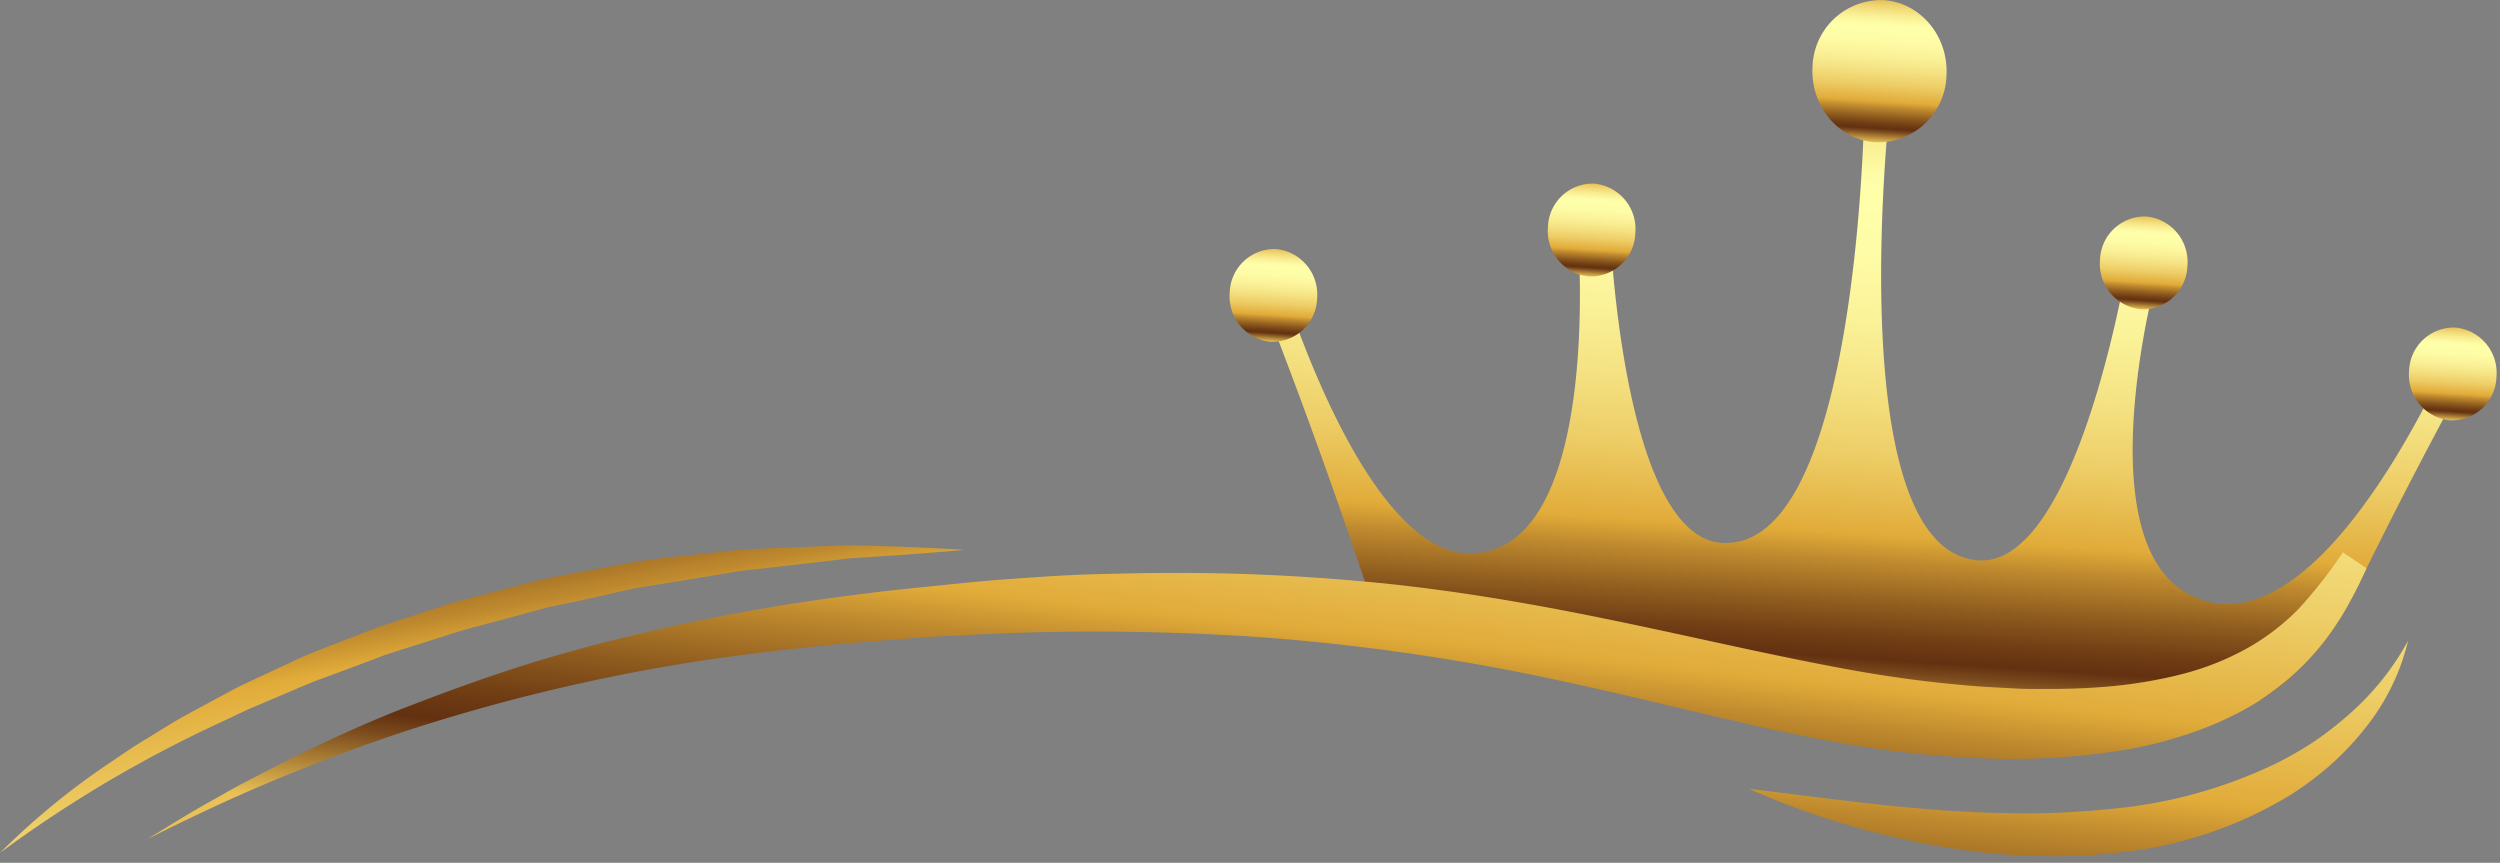 <svg width="339" height="117" viewBox="0 0 339 117" fill="none" xmlns="http://www.w3.org/2000/svg"><rect x="0" y="0" width="339" height="117" fill="#808080" stroke="none"/><g clip-path="url(#a)"><path d="M334.39 51.07c-1 1.92-2.07 3.84-3.1 5.78a728.739 728.739 0 0 0-10.38 20.19l-2.18 4.42a38.475 38.475 0 0 1-3.06 4.87 34.005 34.005 0 0 1-7.83 7.68c-.43.31-.86.61-1.3.9a28.31 28.31 0 0 0-12.81-.46c-23.79 4.7-21.62 10-71.16-6.87-11.16-3.79-22.84-1.38-34.49.27-.98-3.033-1.98-6.033-3-9a848.568 848.568 0 0 0-11.65-32.49c-.82-2.14-1.64-4.29-2.48-6.43l3.19-.55s.76 2.34 2.07 5.8c3.91 10.37 13 31 24 29.82 13-1.08 14.26-25.47 14-37.68-.08-4.1-.32-6.82-.35-6.84 1.47-.07 2.94-.13 4.4-.17 0 0 .1 2.57.45 6.42 1.09 12.2 4.69 37.46 15.57 36.89 14.07-.41 17.6-36.79 18.38-54.52.25-5.71.21-9.49.15-9.52l4 .26c-.06 0-.55 3.78-1 9.48-1.38 17.7-2.26 54.24 11.64 56.56 10.86 2.07 17.52-23.18 20-34.91.74-3.5 1.11-5.82 1.11-5.86l4.35.77a53.073 53.073 0 0 0-1.52 6.06c-2.39 11.38-5.57 35.19 7.07 39.35 12.5 4.44 24.86-15.89 30.15-25.88 1.67-3.14 2.64-5.26 2.69-5.28 1.02.28 2.05.6 3.09.94Z" fill="url(#b)"/><path d="M296.61 36.05a6.065 6.065 0 0 1-3.948 5.512 6.068 6.068 0 0 1-2.352.378 6.19 6.19 0 0 1-5.55-6.69 6.065 6.065 0 0 1 3.948-5.512 6.068 6.068 0 0 1 2.352-.378 6.18 6.18 0 0 1 5.55 6.69Z" fill="url(#c)"/><path d="M338.52 51.11a6.059 6.059 0 0 1-.538 2.32 6.066 6.066 0 0 1-3.411 3.19 6.08 6.08 0 0 1-2.351.38 6.19 6.19 0 0 1-5.55-6.69 6.059 6.059 0 0 1 1.926-4.262 6.056 6.056 0 0 1 4.384-1.628 6.171 6.171 0 0 1 5.54 6.69Z" fill="url(#d)"/><path d="M221.75 31.6a6.065 6.065 0 0 1-3.948 5.512 6.07 6.07 0 0 1-2.352.378 6.19 6.19 0 0 1-5.55-6.69 6.077 6.077 0 0 1 1.919-4.265A6.059 6.059 0 0 1 216.2 24.9a6.183 6.183 0 0 1 5.55 6.7Z" fill="url(#e)"/><path d="M178.6 40.46a6.065 6.065 0 0 1-3.948 5.512 6.068 6.068 0 0 1-2.352.378 6.19 6.19 0 0 1-5.55-6.69 6.077 6.077 0 0 1 3.949-5.51 6.08 6.08 0 0 1 2.351-.38 6.19 6.19 0 0 1 5.55 6.69Z" fill="url(#f)"/><path d="M263.94 10.29a9.318 9.318 0 0 1-9.66 9c-5-.34-8.82-4.94-8.5-10.27a9.307 9.307 0 0 1 6.061-8.423A9.308 9.308 0 0 1 255.44.02c5.01.34 8.82 4.94 8.5 10.27Z" fill="url(#g)"/><path d="M320.91 77.04c-.67 1.45-1.39 3-2.19 4.42a38.468 38.468 0 0 1-3.06 4.87 34.005 34.005 0 0 1-7.83 7.68c-.43.31-.86.61-1.3.9a33.694 33.694 0 0 1-3.34 1.91 44.134 44.134 0 0 1-4.9 2.15 57.078 57.078 0 0 1-10.1 2.7 95.331 95.331 0 0 1-20.32 1.11 144.214 144.214 0 0 1-20-2.34c-3.28-.62-6.52-1.29-9.74-2l-9.6-2.24c-6.36-1.52-12.67-3-19-4.33a294.374 294.374 0 0 0-38.21-5.44 328.061 328.061 0 0 0-38.67-.4c-3.22.15-6.46.31-9.68.57-3.22.26-6.46.48-9.68.77-6.44.65-12.87 1.41-19.26 2.39a252.174 252.174 0 0 0-37.87 9c-6.2 2-12.32 4.3-18.39 6.8s-12 5.31-17.91 8.28c2.84-1.7 5.63-3.5 8.54-5.09 1.45-.81 2.87-1.65 4.34-2.44l4.41-2.28c5.91-3 11.91-5.81 18.07-8.19s12.4-4.64 18.73-6.52 12.76-3.46 19.21-4.83c6.45-1.37 13-2.49 19.46-3.39 3.26-.44 6.54-.87 9.8-1.2 3.26-.33 6.54-.69 9.81-1 3.27-.31 6.56-.52 9.85-.74 3.29-.22 6.58-.32 9.88-.38 6.59-.16 13.2-.12 19.8.17 4.43.2 8.87.5 13.28.91 2.167.187 4.337.413 6.51.68 6.57.79 13.11 1.85 19.6 3.07 4 .76 8 1.58 12 2.43 8.89 1.89 17.67 3.91 26.36 5.53a169.66 169.66 0 0 0 18.85 2.51c1.58.11 3.15.18 4.72.27 1.57.09 3.16.08 4.71.07 3.106.015 6.21-.132 9.3-.44a65.21 65.21 0 0 0 6.76-1.09c.76-.167 1.51-.347 2.25-.54a37.05 37.05 0 0 0 8.35-3.3 30.791 30.791 0 0 0 7.22-5.47 63.258 63.258 0 0 0 6.03-7.68l3.18 2.14h.03Z" fill="url(#h)"/><path d="M0 115.65a99.749 99.749 0 0 1 13.7-11.41l3.69-2.5c1.23-.84 2.51-1.56 3.77-2.35 1.26-.79 2.53-1.56 3.81-2.29l3.9-2.11c1.31-.69 2.6-1.42 3.92-2.08l4-1.87 4-1.87c1.36-.58 2.73-1.11 4.09-1.66l4.17-1.61 2.06-.79 2.09-.69 8.37-2.76 8.51-2.21c1.42-.34 2.83-.77 4.27-1.05l4.3-.83c2.88-.51 5.75-1.11 8.63-1.54 2.88-.43 5.8-.71 8.69-1l4.35-.49 4.36-.2 8.73-.35c1.45-.08 2.9 0 4.36 0l4.36.15c2.9.12 5.8.24 8.69.42-2.9.27-5.79.48-8.68.69l-4.32.29c-1.44.09-2.89.16-4.32.38l-8.61 1-4.29.47-4.27.71c-2.85.48-5.69.95-8.53 1.39-2.84.44-5.64 1.2-8.46 1.8l-4.23.89c-1.41.29-2.79.72-4.18 1.08l-8.35 2.25-8.25 2.62-2.07.66-2 .76-4.06 1.52c-1.35.5-2.72 1-4.06 1.51l-4 1.7-4 1.7c-1.33.58-2.63 1.23-3.94 1.84A171.004 171.004 0 0 0 0 115.65Z" fill="url(#i)"/><path d="M326.53 86.9a30.002 30.002 0 0 1-5.83 11.86 39.627 39.627 0 0 1-4.56 4.86 44.41 44.41 0 0 1-5.28 4 55.377 55.377 0 0 1-24.45 8.07c-1.07.09-2.13.22-3.19.27l-3.19.12c-1.06.06-2.12 0-3.18 0s-2.12 0-3.18-.09a101.283 101.283 0 0 1-12.54-1.57 109.232 109.232 0 0 1-24-7.47c8.29 1 16.43 2.16 24.56 2.79 1 .1 2 .18 3.05.21l3 .18c2 .11 4 .1 6.06.17 4.007.021 8.013-.17 12-.57a65.18 65.18 0 0 0 22.9-6.24 49.825 49.825 0 0 0 5.19-3 47.71 47.71 0 0 0 4.79-3.76 36.365 36.365 0 0 0 7.85-9.83Z" fill="url(#j)"/></g><defs><linearGradient id="b" x1="249.283" y1="97.963" x2="254.93" y2="9.683" gradientUnits="userSpaceOnUse"><stop stop-color="#E9C156"/><stop offset=".04" stop-color="#B28639"/><stop offset=".08" stop-color="#79491C"/><stop offset=".1" stop-color="#633110"/><stop offset=".13" stop-color="#6F3C14"/><stop offset=".18" stop-color="#8D5A1E"/><stop offset=".25" stop-color="#BF8A2E"/><stop offset=".29" stop-color="#E1AB39"/><stop offset=".31" stop-color="#E3B141"/><stop offset=".41" stop-color="#EDCD66"/><stop offset=".52" stop-color="#F5E384"/><stop offset=".62" stop-color="#FBF299"/><stop offset=".72" stop-color="#FEFCA6"/><stop offset=".82" stop-color="#FFA"/><stop offset=".85" stop-color="#FDFAA3"/><stop offset=".9" stop-color="#F8EC90"/><stop offset=".96" stop-color="#F0D571"/><stop offset="1" stop-color="#E9C156"/></linearGradient><linearGradient id="c" x1="290.262" y1="41.954" x2="291.067" y2="29.38" gradientUnits="userSpaceOnUse"><stop stop-color="#E9C156"/><stop offset=".04" stop-color="#B28639"/><stop offset=".08" stop-color="#79491C"/><stop offset=".1" stop-color="#633110"/><stop offset=".13" stop-color="#6F3C14"/><stop offset=".18" stop-color="#8D5A1E"/><stop offset=".25" stop-color="#BF8A2E"/><stop offset=".29" stop-color="#E1AB39"/><stop offset=".31" stop-color="#E3B141"/><stop offset=".41" stop-color="#EDCD66"/><stop offset=".52" stop-color="#F5E384"/><stop offset=".62" stop-color="#FBF299"/><stop offset=".72" stop-color="#FEFCA6"/><stop offset=".82" stop-color="#FFA"/><stop offset=".85" stop-color="#FDFAA3"/><stop offset=".9" stop-color="#F8EC90"/><stop offset=".96" stop-color="#F0D571"/><stop offset="1" stop-color="#E9C156"/></linearGradient><linearGradient id="d" x1="332.177" y1="57.011" x2="332.981" y2="44.436" gradientUnits="userSpaceOnUse"><stop stop-color="#E9C156"/><stop offset=".04" stop-color="#B28639"/><stop offset=".08" stop-color="#79491C"/><stop offset=".1" stop-color="#633110"/><stop offset=".13" stop-color="#6F3C14"/><stop offset=".18" stop-color="#8D5A1E"/><stop offset=".25" stop-color="#BF8A2E"/><stop offset=".29" stop-color="#E1AB39"/><stop offset=".31" stop-color="#E3B141"/><stop offset=".41" stop-color="#EDCD66"/><stop offset=".52" stop-color="#F5E384"/><stop offset=".62" stop-color="#FBF299"/><stop offset=".72" stop-color="#FEFCA6"/><stop offset=".82" stop-color="#FFA"/><stop offset=".85" stop-color="#FDFAA3"/><stop offset=".9" stop-color="#F8EC90"/><stop offset=".96" stop-color="#F0D571"/><stop offset="1" stop-color="#E9C156"/></linearGradient><linearGradient id="e" x1="215.404" y1="37.507" x2="216.209" y2="24.922" gradientUnits="userSpaceOnUse"><stop stop-color="#E9C156"/><stop offset=".04" stop-color="#B28639"/><stop offset=".08" stop-color="#79491C"/><stop offset=".1" stop-color="#633110"/><stop offset=".13" stop-color="#6F3C14"/><stop offset=".18" stop-color="#8D5A1E"/><stop offset=".25" stop-color="#BF8A2E"/><stop offset=".29" stop-color="#E1AB39"/><stop offset=".31" stop-color="#E3B141"/><stop offset=".41" stop-color="#EDCD66"/><stop offset=".52" stop-color="#F5E384"/><stop offset=".62" stop-color="#FBF299"/><stop offset=".72" stop-color="#FEFCA6"/><stop offset=".82" stop-color="#FFA"/><stop offset=".85" stop-color="#FDFAA3"/><stop offset=".9" stop-color="#F8EC90"/><stop offset=".96" stop-color="#F0D571"/><stop offset="1" stop-color="#E9C156"/></linearGradient><linearGradient id="f" x1="172.26" y1="46.361" x2="173.065" y2="33.786" gradientUnits="userSpaceOnUse"><stop stop-color="#E9C156"/><stop offset=".04" stop-color="#B28639"/><stop offset=".08" stop-color="#79491C"/><stop offset=".1" stop-color="#633110"/><stop offset=".13" stop-color="#6F3C14"/><stop offset=".18" stop-color="#8D5A1E"/><stop offset=".25" stop-color="#BF8A2E"/><stop offset=".29" stop-color="#E1AB39"/><stop offset=".31" stop-color="#E3B141"/><stop offset=".41" stop-color="#EDCD66"/><stop offset=".52" stop-color="#F5E384"/><stop offset=".62" stop-color="#FBF299"/><stop offset=".72" stop-color="#FEFCA6"/><stop offset=".82" stop-color="#FFA"/><stop offset=".85" stop-color="#FDFAA3"/><stop offset=".9" stop-color="#F8EC90"/><stop offset=".96" stop-color="#F0D571"/><stop offset="1" stop-color="#E9C156"/></linearGradient><linearGradient id="g" x1="254.223" y1="19.328" x2="255.457" y2=".047" gradientUnits="userSpaceOnUse"><stop stop-color="#E9C156"/><stop offset=".04" stop-color="#B28639"/><stop offset=".08" stop-color="#79491C"/><stop offset=".1" stop-color="#633110"/><stop offset=".13" stop-color="#6F3C14"/><stop offset=".18" stop-color="#8D5A1E"/><stop offset=".25" stop-color="#BF8A2E"/><stop offset=".29" stop-color="#E1AB39"/><stop offset=".31" stop-color="#E3B141"/><stop offset=".41" stop-color="#EDCD66"/><stop offset=".52" stop-color="#F5E384"/><stop offset=".62" stop-color="#FBF299"/><stop offset=".72" stop-color="#FEFCA6"/><stop offset=".82" stop-color="#FFA"/><stop offset=".85" stop-color="#FDFAA3"/><stop offset=".9" stop-color="#F8EC90"/><stop offset=".96" stop-color="#F0D571"/><stop offset="1" stop-color="#E9C156"/></linearGradient><linearGradient id="h" x1="167.54" y1="122.11" x2="181.33" y2="-6.93" gradientUnits="userSpaceOnUse"><stop stop-color="#E9C156"/><stop offset=".04" stop-color="#B28639"/><stop offset=".08" stop-color="#79491C"/><stop offset=".1" stop-color="#633110"/><stop offset=".13" stop-color="#6F3C14"/><stop offset=".18" stop-color="#8D5A1E"/><stop offset=".25" stop-color="#BF8A2E"/><stop offset=".29" stop-color="#E1AB39"/><stop offset=".31" stop-color="#E3B141"/><stop offset=".41" stop-color="#EDCD66"/><stop offset=".52" stop-color="#F5E384"/><stop offset=".62" stop-color="#FBF299"/><stop offset=".72" stop-color="#FEFCA6"/><stop offset=".82" stop-color="#FFA"/><stop offset=".85" stop-color="#FDFAA3"/><stop offset=".9" stop-color="#F8EC90"/><stop offset=".96" stop-color="#F0D571"/><stop offset="1" stop-color="#E9C156"/></linearGradient><linearGradient id="i" x1="58.47" y1="56.69" x2="77.72" y2="163.17" gradientUnits="userSpaceOnUse"><stop stop-color="#E9C156"/><stop offset=".04" stop-color="#B28639"/><stop offset=".08" stop-color="#79491C"/><stop offset=".1" stop-color="#633110"/><stop offset=".13" stop-color="#6F3C14"/><stop offset=".18" stop-color="#8D5A1E"/><stop offset=".25" stop-color="#BF8A2E"/><stop offset=".29" stop-color="#E1AB39"/><stop offset=".31" stop-color="#E3B141"/><stop offset=".41" stop-color="#EDCD66"/><stop offset=".52" stop-color="#F5E384"/><stop offset=".62" stop-color="#FBF299"/><stop offset=".72" stop-color="#FEFCA6"/><stop offset=".82" stop-color="#FFA"/><stop offset=".85" stop-color="#FDFAA3"/><stop offset=".9" stop-color="#F8EC90"/><stop offset=".96" stop-color="#F0D571"/><stop offset="1" stop-color="#E9C156"/></linearGradient><linearGradient id="j" x1="277.29" y1="146.84" x2="289.64" y2="10.16" gradientUnits="userSpaceOnUse"><stop stop-color="#E9C156"/><stop offset=".04" stop-color="#B28639"/><stop offset=".08" stop-color="#79491C"/><stop offset=".1" stop-color="#633110"/><stop offset=".13" stop-color="#6F3C14"/><stop offset=".18" stop-color="#8D5A1E"/><stop offset=".25" stop-color="#BF8A2E"/><stop offset=".29" stop-color="#E1AB39"/><stop offset=".31" stop-color="#E3B141"/><stop offset=".41" stop-color="#EDCD66"/><stop offset=".52" stop-color="#F5E384"/><stop offset=".62" stop-color="#FBF299"/><stop offset=".72" stop-color="#FEFCA6"/><stop offset=".82" stop-color="#FFA"/><stop offset=".85" stop-color="#FDFAA3"/><stop offset=".9" stop-color="#F8EC90"/><stop offset=".96" stop-color="#F0D571"/><stop offset="1" stop-color="#E9C156"/></linearGradient><clipPath id="a"><path fill="#fff" d="M0 0h338.53v116.1H0z"/></clipPath></defs></svg>